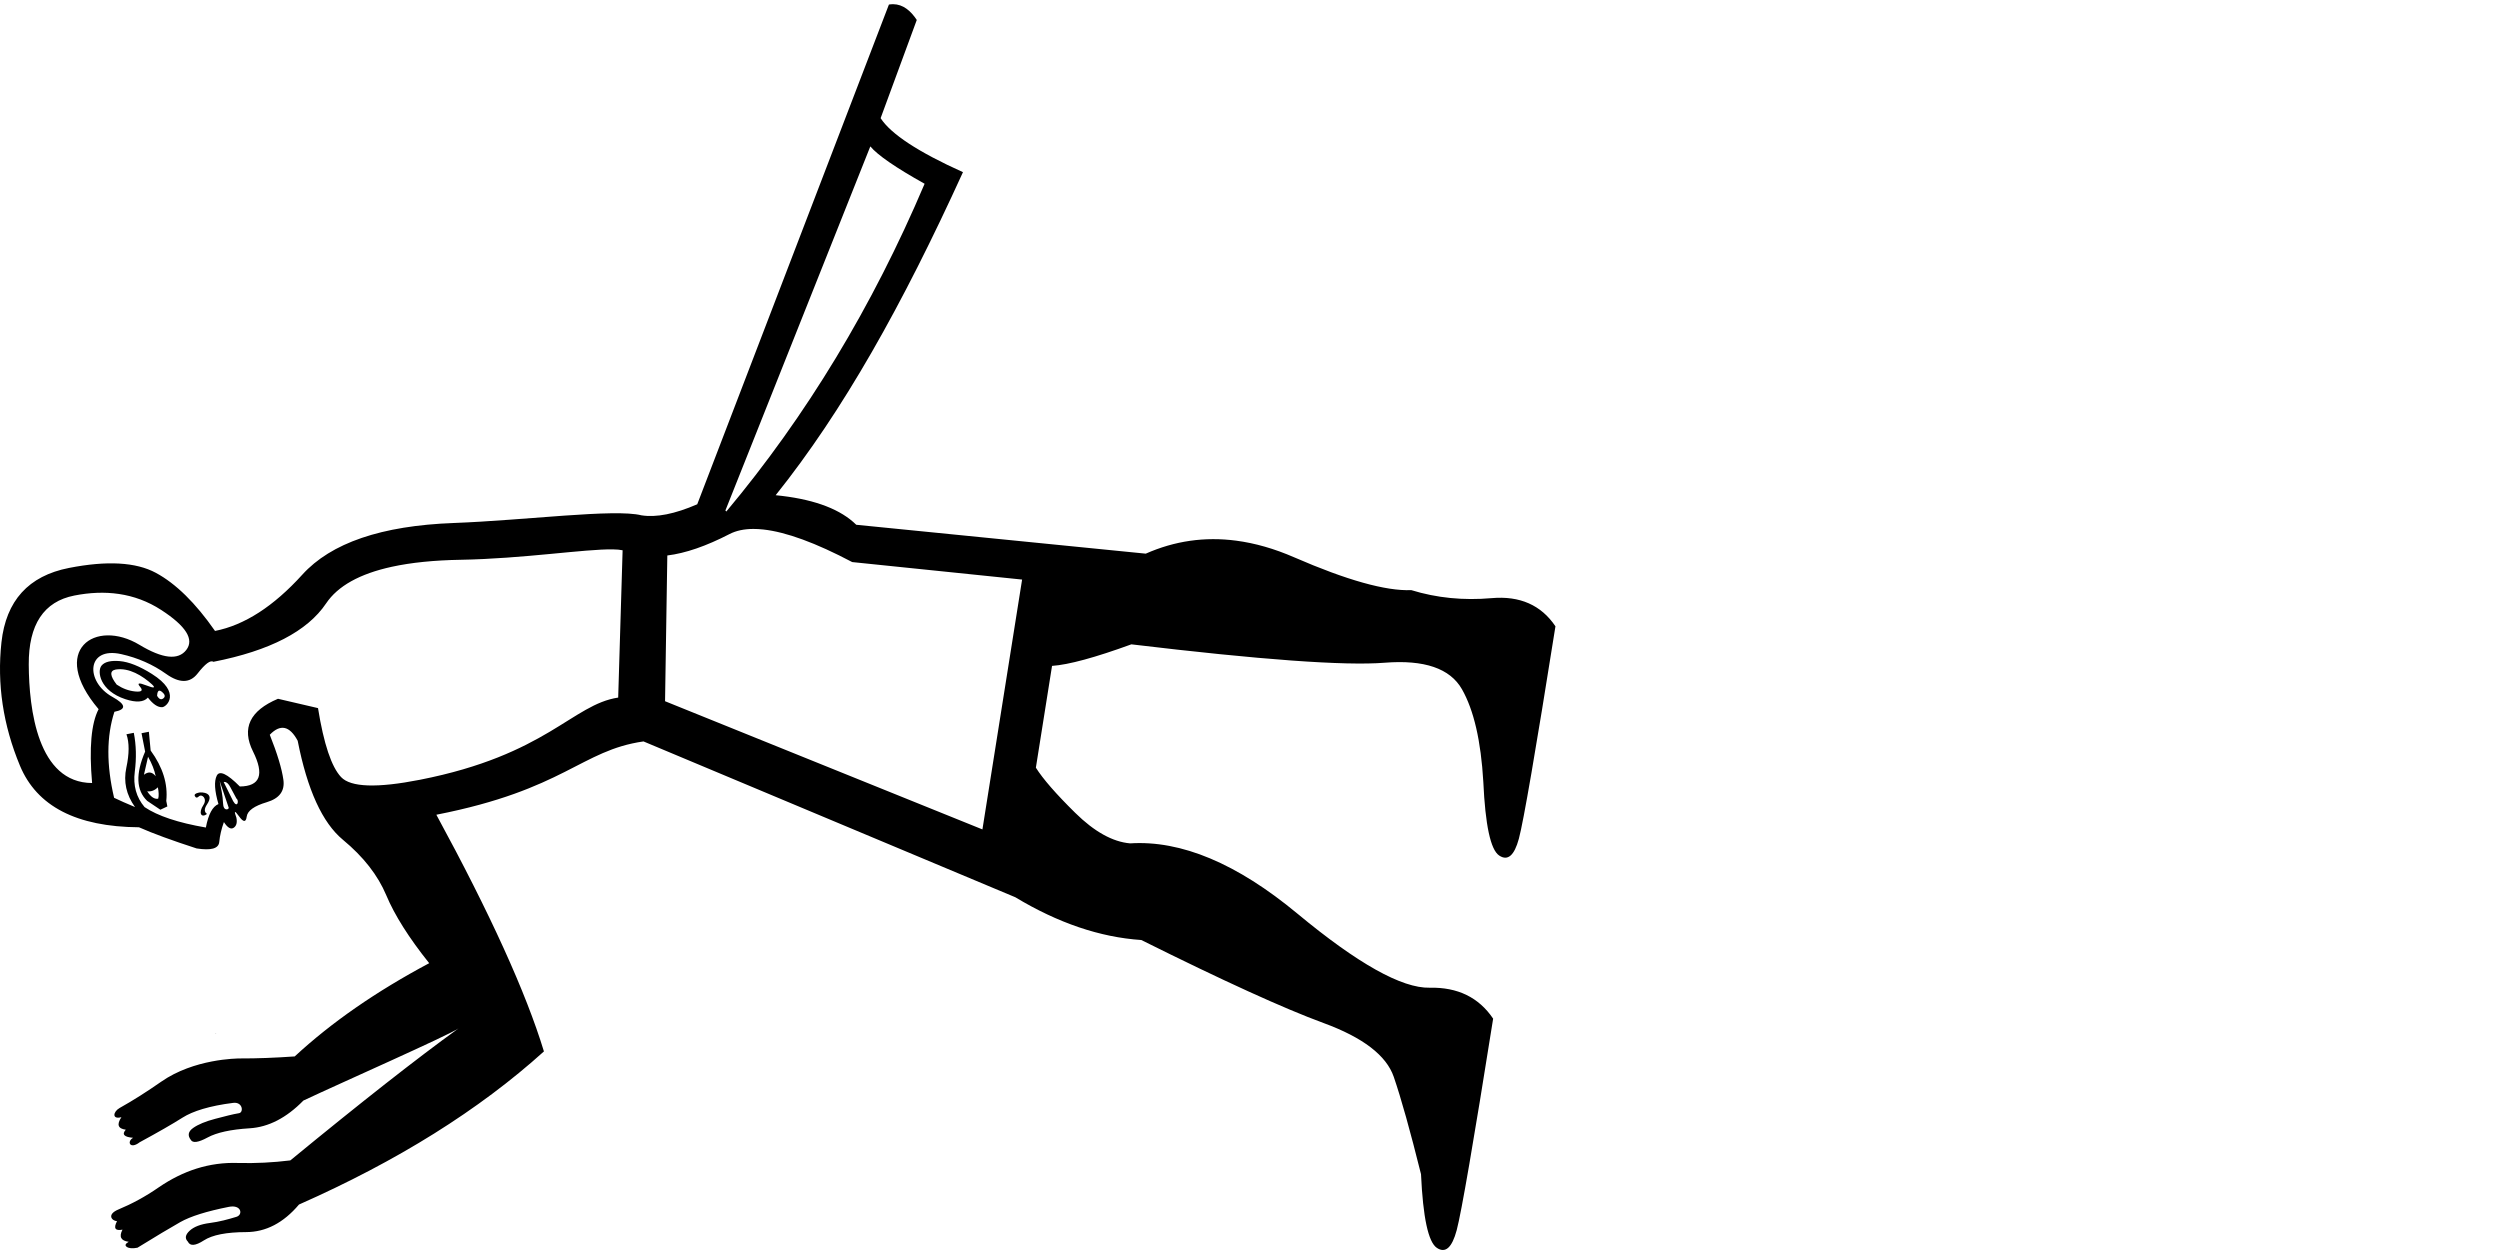 <?xml version="1.0" encoding="UTF-8" standalone="no"?>
<svg
   width="2000"
   height="1000"
   version="1.1"
   id="svg1"
   sodipodi:docname="134B2.svg"
   inkscape:version="1.4.2 (f4327f4, 2025-05-13)"
   xmlns:inkscape="http://www.inkscape.org/namespaces/inkscape"
   xmlns:sodipodi="http://sodipodi.sourceforge.net/DTD/sodipodi-0.dtd"
   xmlns="http://www.w3.org/2000/svg"
   xmlns:svg="http://www.w3.org/2000/svg">
  <defs
     id="defs1" />
  <sodipodi:namedview
     id="namedview1"
     pagecolor="#ffffff"
     bordercolor="#666666"
     borderopacity="1.0"
     inkscape:showpageshadow="2"
     inkscape:pageopacity="0.0"
     inkscape:pagecheckerboard="0"
     inkscape:deskcolor="#d1d1d1"
     inkscape:zoom="6.1942554"
     inkscape:cx="127.29536"
     inkscape:cy="547.84632"
     inkscape:window-width="1680"
     inkscape:window-height="998"
     inkscape:window-x="-8"
     inkscape:window-y="-8"
     inkscape:window-maximized="1"
     inkscape:current-layer="svg1"
     showguides="true">
    <sodipodi:guide
       position="2000,0"
       orientation="0,-1"
       id="guide10"
       inkscape:locked="false" />
    <sodipodi:guide
       position="0,470.477"
       orientation="1,0"
       id="guide12"
       inkscape:locked="false" />
  </sodipodi:namedview>
  <path
     id="path5"
     style="fill:#000000;stroke:none;stroke-width:1"
     d="m 714.562,3.355 c -1.109,-0.011 -2.25,0.081 -3.424,0.281 L 557.791,403.424 c -17.919,7.768 -32.799,10.712 -44.637,8.832 -21.402,-5.423 -92.686,4.001 -150.318,6.148 -57.633,2.148 -97.96,15.919 -120.982,41.318 -23.023,25.399 -46.305,40.409 -69.842,45.029 -15.601,-22.4 -31.373,-37.89 -47.316,-46.473 -15.944,-8.583 -39.116,-9.89 -69.518,-3.922 -32.363,6.353 -50.369,26.186 -54.016,59.494 -3.646,33.308 1.286,66.203 14.793,98.689 13.507,32.487 45.251,48.916 95.23,49.289 11.155,4.94 26.522,10.58 46.1,16.922 11.558,1.805 17.591,0.112 18.1,-5.08 0.508,-5.192 1.751,-10.531 3.73,-16.012 2.924,4.518 5.516,6.048 7.775,4.586 2.259,-1.462 3.003,-4.153 2.232,-8.076 -2.136,-5.692 -1.448,-6.084 2.062,-1.172 3.511,4.913 5.569,5.02 6.174,0.318 0.605,-4.702 5.96,-8.556 16.064,-11.559 10.105,-3.002 14.535,-8.962 13.293,-17.885 -1.242,-8.923 -4.874,-20.941 -10.896,-36.055 8.459,-8.79 15.901,-7.194 22.326,4.785 7.701,39.228 19.762,65.63 36.178,79.213 16.416,13.582 27.976,28.373 34.682,44.371 6.705,15.998 18.155,34.12 34.352,54.365 -42.417,22.586 -78.275,47.451 -107.576,74.592 -16.076,1.119 -30.482,1.657 -43.223,1.611 -3.33,-0.012 -37.349,0.324 -63.572,18.588 -11.2,7.801 -22.285,14.912 -33.297,21.053 -5.221,2.911 -6.379,9.45 1.443,7.354 -3.941,5.866 -2.775,9.203 3.494,10.01 -3.345,3.712 -1.394,5.874 5.855,6.488 -5.299,3.004 -2.534,9.582 5.279,3.549 14.729,-7.984 26.17,-14.557 34.322,-19.723 8.153,-5.165 21.601,-9.406 40.469,-11.768 7.696,-0.963 8.466,7.636 4.674,8.25 -4.933,0.799 -11.231,2.458 -18.98,4.488 -7.749,2.03 -13.638,4.463 -17.666,7.291 -4.028,2.828 -4.677,6.011 -1.945,9.549 1.558,2.75 6.023,2.127 13.387,-1.865 7.364,-3.992 18.594,-6.451 33.689,-7.377 15.096,-0.927 29.428,-8.325 43.002,-22.193 30.515,-14.368 115.597,-51.913 124.08,-57.713 -32.968,23.791 -77.815,58.991 -134.539,105.598 -13.922,1.715 -27.792,2.404 -41.609,2.061 -23.431,-0.842 -44.293,6.298 -63.428,19.326 -11.2,7.801 -22.089,13.518 -32.402,17.818 -9.741,4.062 -5.326,9.194 -1.211,9.404 -2.96,5.674 -1.497,7.933 4.387,6.777 -2.96,5.673 -1.304,8.914 4.965,9.721 -2.749,1.559 -3.246,2.927 -1.486,4.109 1.76,1.182 4.603,1.389 8.525,0.619 14.536,-8.965 25.929,-15.784 34.178,-20.459 8.249,-4.675 21.206,-8.7 38.85,-12.211 10.2,-2.03 11.512,6.314 6.148,7.959 -6.756,2.073 -13.736,3.97 -21.188,4.924 -7.451,0.954 -12.896,3.04 -16.338,6.262 -3.442,3.222 -3.893,6.113 -1.354,8.67 1.751,3.73 6.015,3.402 12.793,-0.984 6.778,-4.386 18.055,-6.601 33.834,-6.643 15.778,-0.042 29.865,-7.39 42.266,-22.047 78.721,-34.806 144.04,-75.637 195.951,-122.494 -14.337,-47.092 -43.026,-110.207 -86.062,-189.35 102.748,-20.171 115.774,-51.522 165.715,-58.648 l 297.449,124.65 c 34.17,20.606 67.775,32.015 100.818,34.227 65.645,32.688 114.245,54.825 145.799,66.414 31.554,11.589 50.272,25.947 56.154,43.072 5.882,17.125 13.147,43.071 21.793,77.838 1.58,34.657 5.796,54.301 12.65,58.932 6.854,4.63 12.157,-0.093 15.91,-14.17 3.754,-14.077 13.47,-70.47 29.145,-169.176 -11.468,-17 -28.371,-25.25 -50.713,-24.75 -22.342,0.5 -57.657,-19.274 -105.941,-59.324 -48.285,-40.05 -92.875,-58.77 -133.768,-56.156 -13.976,-1.207 -28.619,-9.354 -43.934,-24.436 -15.314,-15.081 -25.8,-27.116 -31.455,-36.109 l 12.932,-81.432 c 13.302,-0.923 34.454,-6.675 63.455,-17.248 103.281,12.354 170.808,17.26 202.582,14.717 31.774,-2.544 52.411,4.528 61.904,21.215 9.493,16.687 15.187,41.37 17.08,74.053 1.58,34.657 5.796,54.301 12.65,58.932 6.854,4.63 12.118,0.154 15.793,-13.43 3.675,-13.584 13.43,-70.22 29.262,-169.912 -11.468,-17 -28.489,-24.511 -51.066,-22.531 -22.577,1.98 -43.996,-0.157 -64.254,-6.41 -20.368,0.813 -51.611,-7.941 -93.732,-26.268 -15.795,-6.872 -31.232,-11.306 -46.309,-13.297 -25.127,-3.318 -49.259,0.144 -72.389,10.385 L 685,419.812 c -12.251,-12.065 -32.027,-19.758 -59.328,-23.082 -1.732,-0.211 -3.446,-0.398 -5.141,-0.564 C 674.474,328.76 721.855,244.139 770.375,137.73 734.679,121.646 712.719,107.244 704.494,94.531 L 733.418,15.963 C 728.512,8.503 722.324,3.431 714.562,3.355 Z M 696.254,117.121 c 5.913,7.057 20.394,17.02 43.438,29.889 -41.773,98.361 -94.651,185.763 -158.633,262.207 -0.253,-0.265 -0.503,-0.534 -0.746,-0.805 z m -93.49,306.031 c 2.494,-0.003 5.11,0.145 7.85,0.443 18.263,1.991 41.984,10.68 71.164,26.066 l 135.906,13.992 -31.742,199.877 -253.9,-102.555 1.816,-116.594 c 14.446,-1.754 31.038,-7.467 49.777,-17.141 5.27,-2.721 11.647,-4.082 19.129,-4.09 z m -112.396,16.354 c 3.166,0.056 5.768,0.28 7.723,0.717 l -3.535,117.836 c -36.58,5.497 -57.219,45.854 -158.613,65.76 -34.325,6.739 -55.345,6.029 -63.059,-2.133 -7.713,-8.161 -13.87,-26.56 -18.473,-55.193 l -32.02,-7.465 c -22.574,9.524 -29.239,23.566 -19.994,42.121 9.244,18.555 5.732,27.901 -10.537,28.039 -10.156,-10.228 -16.32,-13.092 -18.492,-8.592 -2.172,4.5 -1.708,12.047 1.391,22.643 -4.711,1.943 -8.067,8.206 -10.064,18.783 -22.135,-3.802 -38.482,-9.25 -49.041,-16.344 -6.636,-7.864 -9.249,-17.283 -7.838,-28.254 1.411,-10.971 1.154,-21.359 -0.771,-31.166 l -5.885,1.154 c 2.328,6.672 2.296,15.59 -0.096,26.754 -2.392,11.164 -0.074,21.657 6.947,31.482 -6.654,-2.768 -12.232,-5.236 -16.732,-7.408 -6.179,-26.286 -6.099,-49.221 0.242,-68.799 9.807,-1.925 9.283,-5.894 -1.574,-11.91 -21.854,-12.111 -20.948,-40.505 7.031,-34.229 13.318,2.987 25.304,8.272 35.959,15.855 10.655,7.584 19.035,7.469 25.139,-0.35 6.104,-7.818 10.329,-10.94 12.676,-9.363 45.112,-8.856 75.156,-24.429 90.131,-46.721 9.36,-13.932 26.897,-23.703 52.611,-29.309 15.429,-3.363 33.802,-5.226 55.119,-5.592 49.739,-0.853 99.594,-8.709 121.756,-8.318 z M 129,487.988 c 19.849,12.909 26.525,23.568 20.027,31.973 -6.498,8.405 -18.988,7.036 -37.471,-4.104 C 76.374,494.653 38.667,520.01 78.885,567.34 72.965,578.687 71.229,598.381 73.678,626.418 30.141,626.264 23.203,567.415 23.002,531.713 22.821,499.666 34.992,481.239 59.51,476.426 83.592,471.698 107.509,474.011 129,487.988 Z m -47.787,44.52 c -3.703,4.559 -1.375,20.099 19.018,26.824 8.712,2.873 14.739,2.45 18.084,-1.262 4.097,5.307 7.911,7.871 11.439,7.688 3.539,-0.184 15.65,-11.589 -8.285,-26.637 -9.876,-6.209 -18.44,-9.623 -25.689,-10.236 -6.543,-0.554 -11.887,0.325 -14.566,3.623 z m 40.373,14.99 c 3.126,2.951 1.654,3.241 -4.414,0.867 -6.068,-2.374 -7.782,-2.038 -5.146,1.01 2.635,3.047 1.354,4.317 -3.838,3.809 -5.192,-0.508 -10.133,-2.338 -14.826,-5.49 -5.463,-7.075 -5.741,-11.094 -0.838,-12.057 10.669,-1.709 21.457,4.961 29.063,11.861 z m 6.021,5.02 c 0.561,0.013 1.241,0.359 2.043,1.037 2.443,2.067 2.779,3.783 1.01,5.148 -1.769,1.366 -3.43,0.673 -4.988,-2.076 0.132,-2.572 0.7,-3.937 1.703,-4.094 0.075,-0.012 0.152,-0.017 0.232,-0.016 z m -8.506,32.9 -5.885,1.154 2.887,14.711 c -7.707,17.809 -7.165,30.943 1.625,39.402 l 10.559,7.094 5.598,-2.625 -0.867,-4.414 c 1.42,-13.519 -2.749,-26.959 -12.502,-40.322 z m -0.662,19.988 c 3.117,5.499 5.156,10.7 6.119,15.604 -2.732,-3.538 -5.865,-3.939 -9.402,-1.207 z m 57.266,19.314 7.273,21.488 c 0.274,1.394 -4.343,3.28 -4.543,-3.693 -0.226,-6.015 -1.575,-11.908 -2.73,-17.795 z m 3.959,0.834 c 1.682,0.06 3.246,1.507 4.693,4.342 1.655,3.24 3.262,6.235 4.82,8.984 2.292,1.54 0.772,8.093 -2.654,2.047 l -7.588,-15.314 c 0.238,-0.068 0.487,-0.039 0.729,-0.059 z m -53.371,4.283 c 0.77,3.923 0.857,6.961 0.262,9.115 -2.942,0.578 -5.877,-1.392 -8.801,-5.91 3.135,0.403 5.982,-0.666 8.539,-3.205 z m 32.914,4.234 c -2.942,0.578 -4.025,1.551 -3.246,2.926 0.779,1.375 1.809,1.43 3.088,0.16 2.4,-2.383 7.114,1.764 3.65,6.92 -4.111,6.12 -1.828,10.728 2.914,7.066 -2.346,-1.576 -2.335,-4.123 0.029,-7.643 6.41,-9.542 -4.069,-9.894 -6.436,-9.43 z m 13.049,192.881 0.021,0.145 0.77,-0.145 z"
     sodipodi:nodetypes="scccssccsccccscscssssccssccsssccccssssccsccccccscccscssssccssccccccsscsscsscscccsscsccscssccsccccscccccsscccccsssccssccscscccsccccccsssscsssssscccssscscssscsssscsscsscssccccccccccccccsscsscscscsssssccssssccccc" />
</svg>
